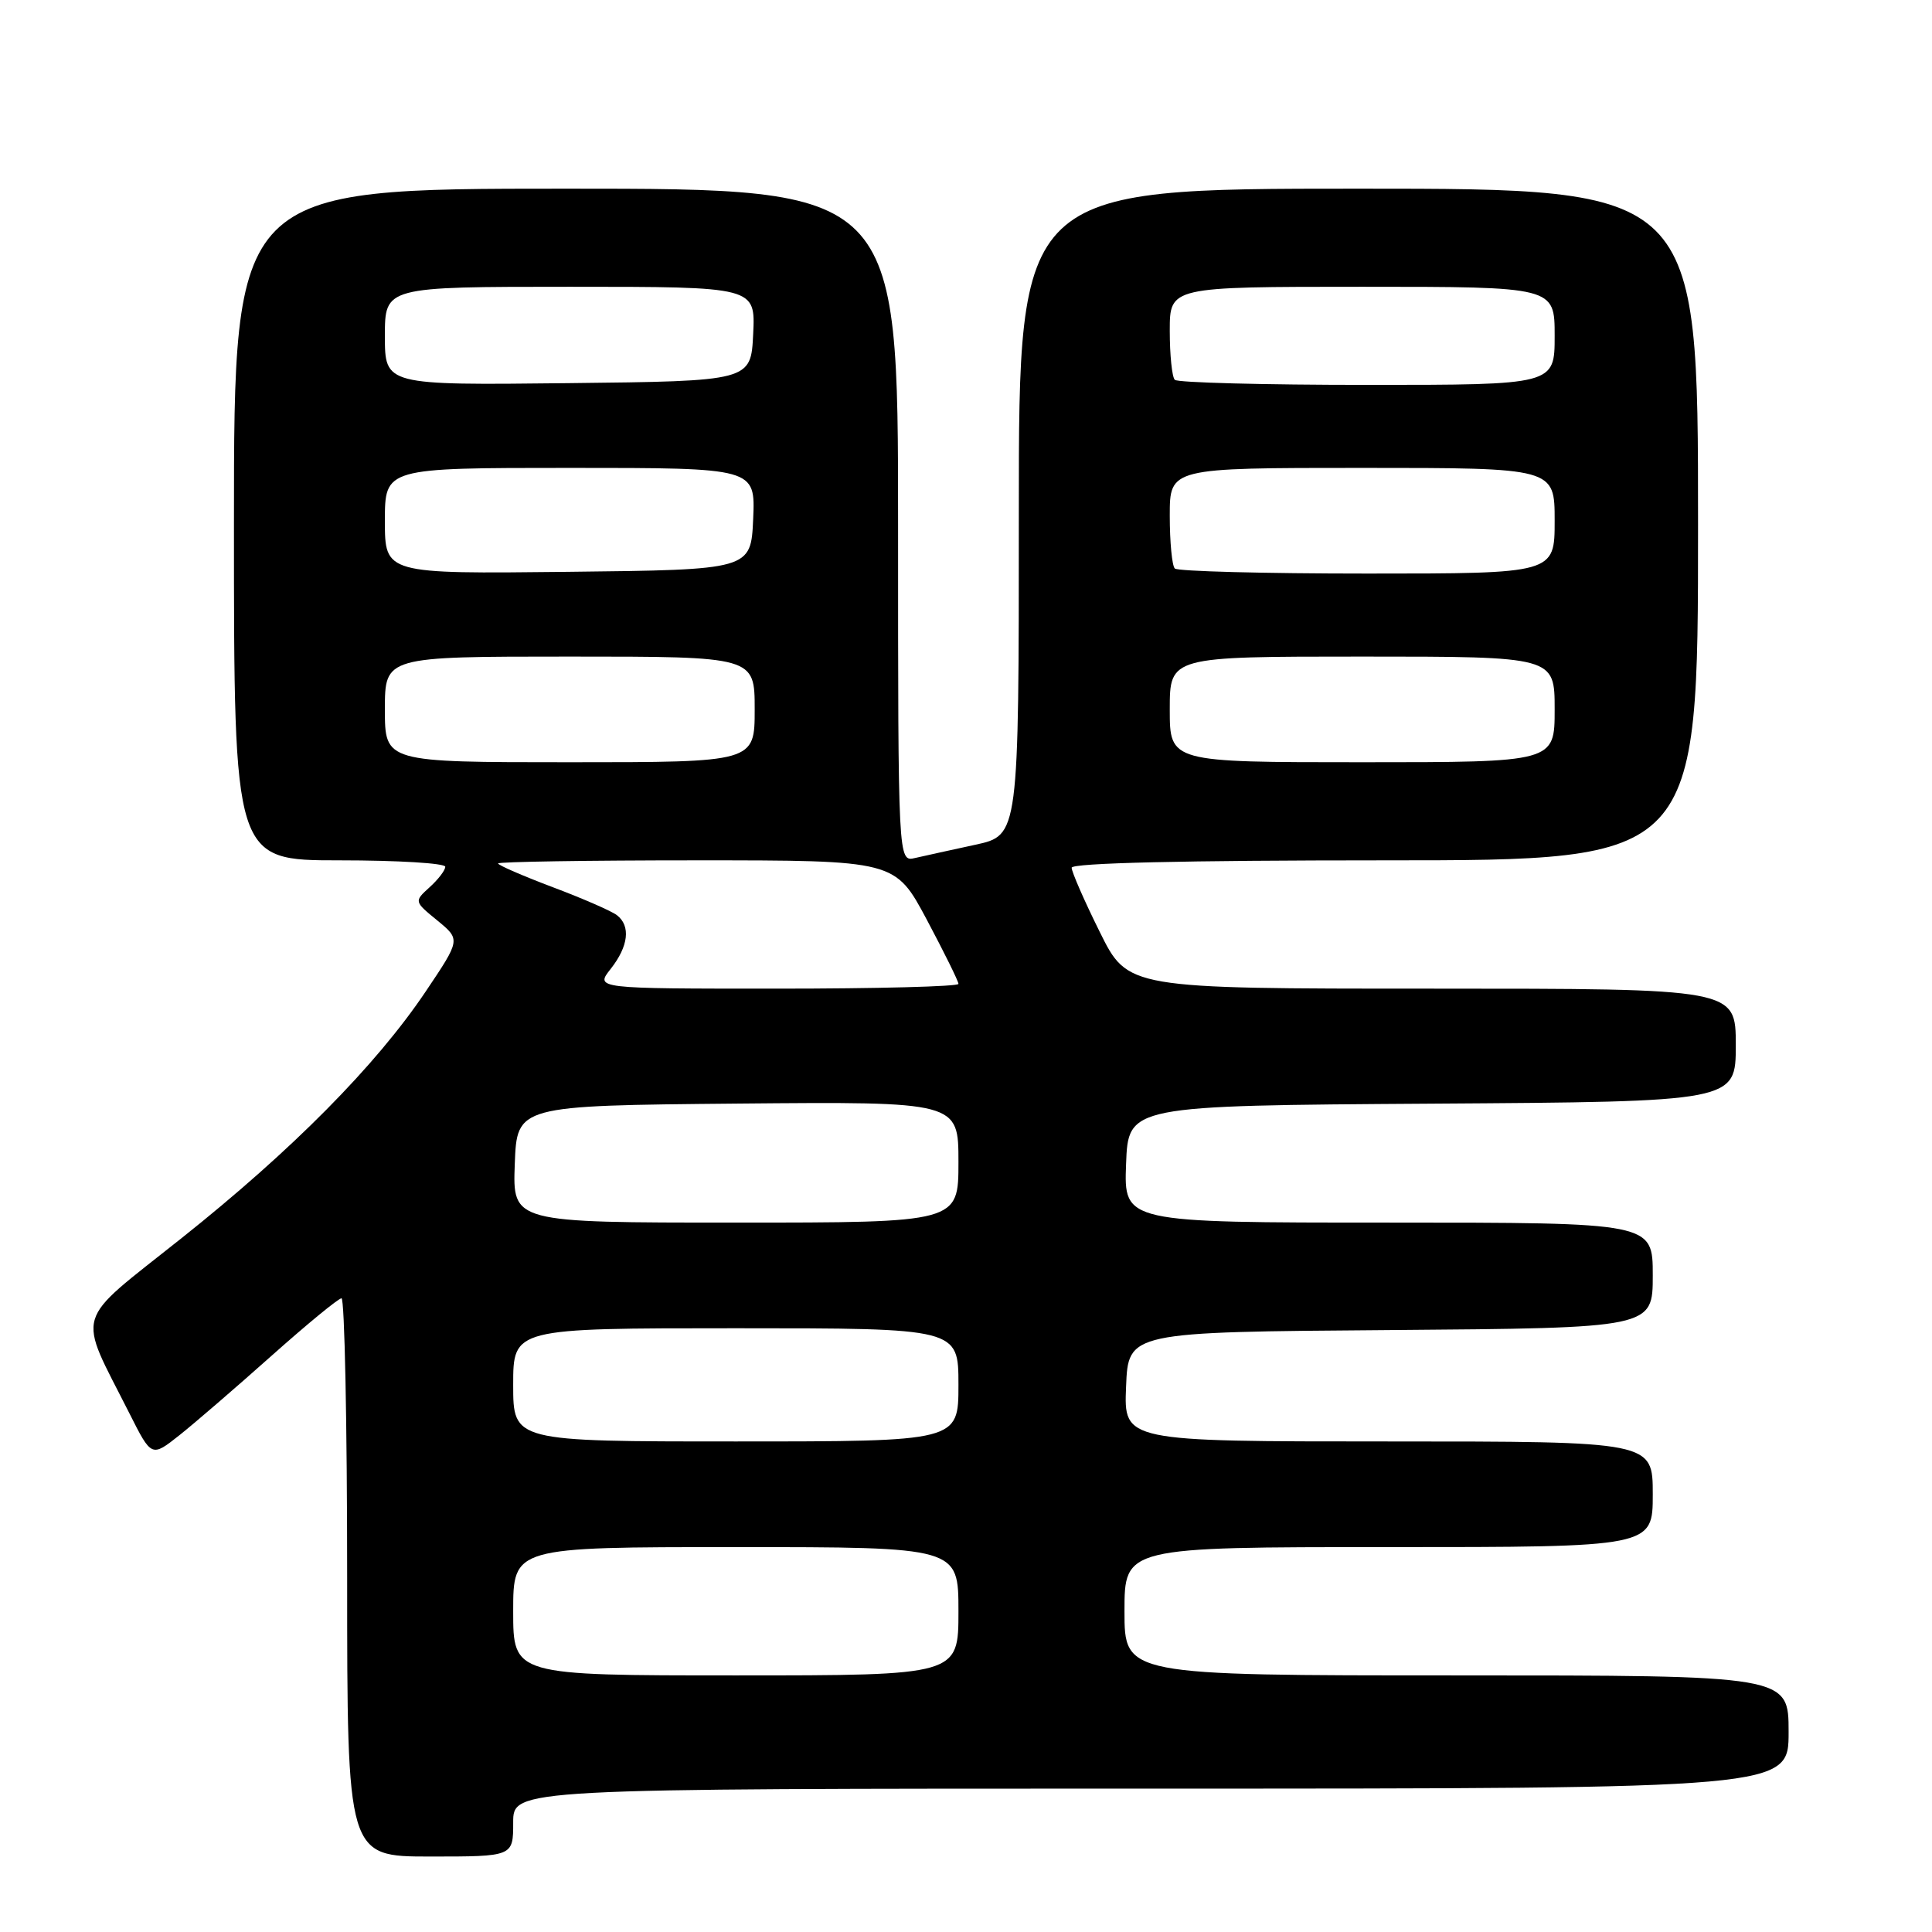 <?xml version="1.0" encoding="UTF-8" standalone="no"?>
<!DOCTYPE svg PUBLIC "-//W3C//DTD SVG 1.1//EN" "http://www.w3.org/Graphics/SVG/1.1/DTD/svg11.dtd" >
<svg xmlns="http://www.w3.org/2000/svg" xmlns:xlink="http://www.w3.org/1999/xlink" version="1.1" viewBox="0 0 256 256">
 <g >
 <path fill="currentColor"
d=" M 68.00 241.50 C 68.00 237.00 68.00 237.00 152.50 237.00 C 237.00 237.00 237.00 237.00 237.00 229.50 C 237.00 222.00 237.00 222.00 193.00 222.00 C 149.00 222.00 149.00 222.00 149.00 213.50 C 149.00 205.00 149.00 205.00 184.00 205.00 C 219.00 205.00 219.00 205.00 219.00 198.00 C 219.00 191.00 219.00 191.00 183.96 191.00 C 148.91 191.00 148.91 191.00 149.21 183.75 C 149.50 176.50 149.50 176.50 184.25 176.24 C 219.00 175.97 219.00 175.97 219.00 168.99 C 219.00 162.00 219.00 162.00 183.96 162.00 C 148.92 162.00 148.92 162.00 149.21 154.25 C 149.50 146.50 149.50 146.50 189.75 146.24 C 230.00 145.98 230.00 145.98 230.00 138.49 C 230.00 131.00 230.00 131.00 189.72 131.00 C 149.44 131.00 149.44 131.00 145.72 123.48 C 143.67 119.35 142.00 115.52 142.00 114.98 C 142.00 114.35 156.97 114.00 183.50 114.00 C 225.00 114.00 225.00 114.00 225.00 69.50 C 225.00 25.00 225.00 25.00 180.00 25.00 C 135.00 25.00 135.00 25.00 135.00 67.84 C 135.00 110.68 135.00 110.68 129.25 111.93 C 126.09 112.61 122.49 113.41 121.25 113.69 C 119.00 114.22 119.00 114.22 119.00 69.61 C 119.00 25.00 119.00 25.00 75.00 25.00 C 31.00 25.00 31.00 25.00 31.00 69.50 C 31.00 114.00 31.00 114.00 45.00 114.00 C 52.70 114.00 59.00 114.38 59.00 114.85 C 59.00 115.31 58.07 116.53 56.93 117.56 C 54.86 119.44 54.86 119.44 57.95 121.97 C 61.03 124.50 61.03 124.50 56.42 131.36 C 49.81 141.20 38.72 152.40 24.01 164.10 C 9.57 175.60 10.19 173.49 17.16 187.30 C 20.08 193.10 20.08 193.10 23.79 190.16 C 25.83 188.54 31.32 183.80 36.00 179.63 C 40.67 175.47 44.84 172.04 45.25 172.03 C 45.66 172.01 46.00 188.65 46.00 209.00 C 46.00 246.00 46.00 246.00 57.00 246.00 C 68.00 246.00 68.00 246.00 68.00 241.50 Z  M 68.00 213.50 C 68.00 205.00 68.00 205.00 97.50 205.00 C 127.00 205.00 127.00 205.00 127.00 213.50 C 127.00 222.00 127.00 222.00 97.50 222.00 C 68.00 222.00 68.00 222.00 68.00 213.50 Z  M 68.00 183.50 C 68.00 176.00 68.00 176.00 97.50 176.00 C 127.00 176.00 127.00 176.00 127.00 183.50 C 127.00 191.00 127.00 191.00 97.50 191.00 C 68.00 191.00 68.00 191.00 68.00 183.50 Z  M 68.21 154.25 C 68.50 146.50 68.50 146.50 97.75 146.23 C 127.00 145.97 127.00 145.97 127.00 153.98 C 127.00 162.00 127.00 162.00 97.46 162.00 C 67.92 162.00 67.92 162.00 68.21 154.25 Z  M 80.93 128.37 C 83.28 125.38 83.59 122.70 81.75 121.27 C 81.06 120.73 77.24 119.06 73.25 117.56 C 69.26 116.05 66.00 114.64 66.00 114.41 C 66.00 114.19 77.84 114.00 92.31 114.00 C 118.61 114.00 118.61 114.00 122.81 121.87 C 125.11 126.20 127.00 130.02 127.00 130.37 C 127.00 130.72 116.17 131.00 102.93 131.00 C 78.85 131.00 78.85 131.00 80.93 128.37 Z  M 51.00 94.00 C 51.00 87.00 51.00 87.00 75.50 87.00 C 100.00 87.00 100.00 87.00 100.00 94.00 C 100.00 101.00 100.00 101.00 75.50 101.00 C 51.00 101.00 51.00 101.00 51.00 94.00 Z  M 155.00 94.00 C 155.00 87.00 155.00 87.00 180.50 87.00 C 206.00 87.00 206.00 87.00 206.00 94.00 C 206.00 101.00 206.00 101.00 180.50 101.00 C 155.00 101.00 155.00 101.00 155.00 94.00 Z  M 51.00 69.02 C 51.00 62.00 51.00 62.00 75.55 62.00 C 100.09 62.00 100.09 62.00 99.80 68.75 C 99.50 75.50 99.50 75.50 75.25 75.77 C 51.00 76.04 51.00 76.04 51.00 69.02 Z  M 155.67 75.33 C 155.30 74.97 155.00 71.82 155.00 68.33 C 155.00 62.00 155.00 62.00 180.50 62.00 C 206.00 62.00 206.00 62.00 206.00 69.00 C 206.00 76.00 206.00 76.00 181.17 76.00 C 167.51 76.00 156.03 75.70 155.67 75.33 Z  M 51.00 44.52 C 51.00 38.00 51.00 38.00 75.55 38.00 C 100.10 38.00 100.10 38.00 99.80 44.25 C 99.50 50.50 99.50 50.50 75.25 50.77 C 51.00 51.04 51.00 51.04 51.00 44.52 Z  M 155.67 50.33 C 155.30 49.97 155.00 47.04 155.00 43.83 C 155.00 38.00 155.00 38.00 180.50 38.00 C 206.00 38.00 206.00 38.00 206.00 44.50 C 206.00 51.00 206.00 51.00 181.17 51.00 C 167.51 51.00 156.03 50.70 155.67 50.33 Z "/>
</g>
</svg>